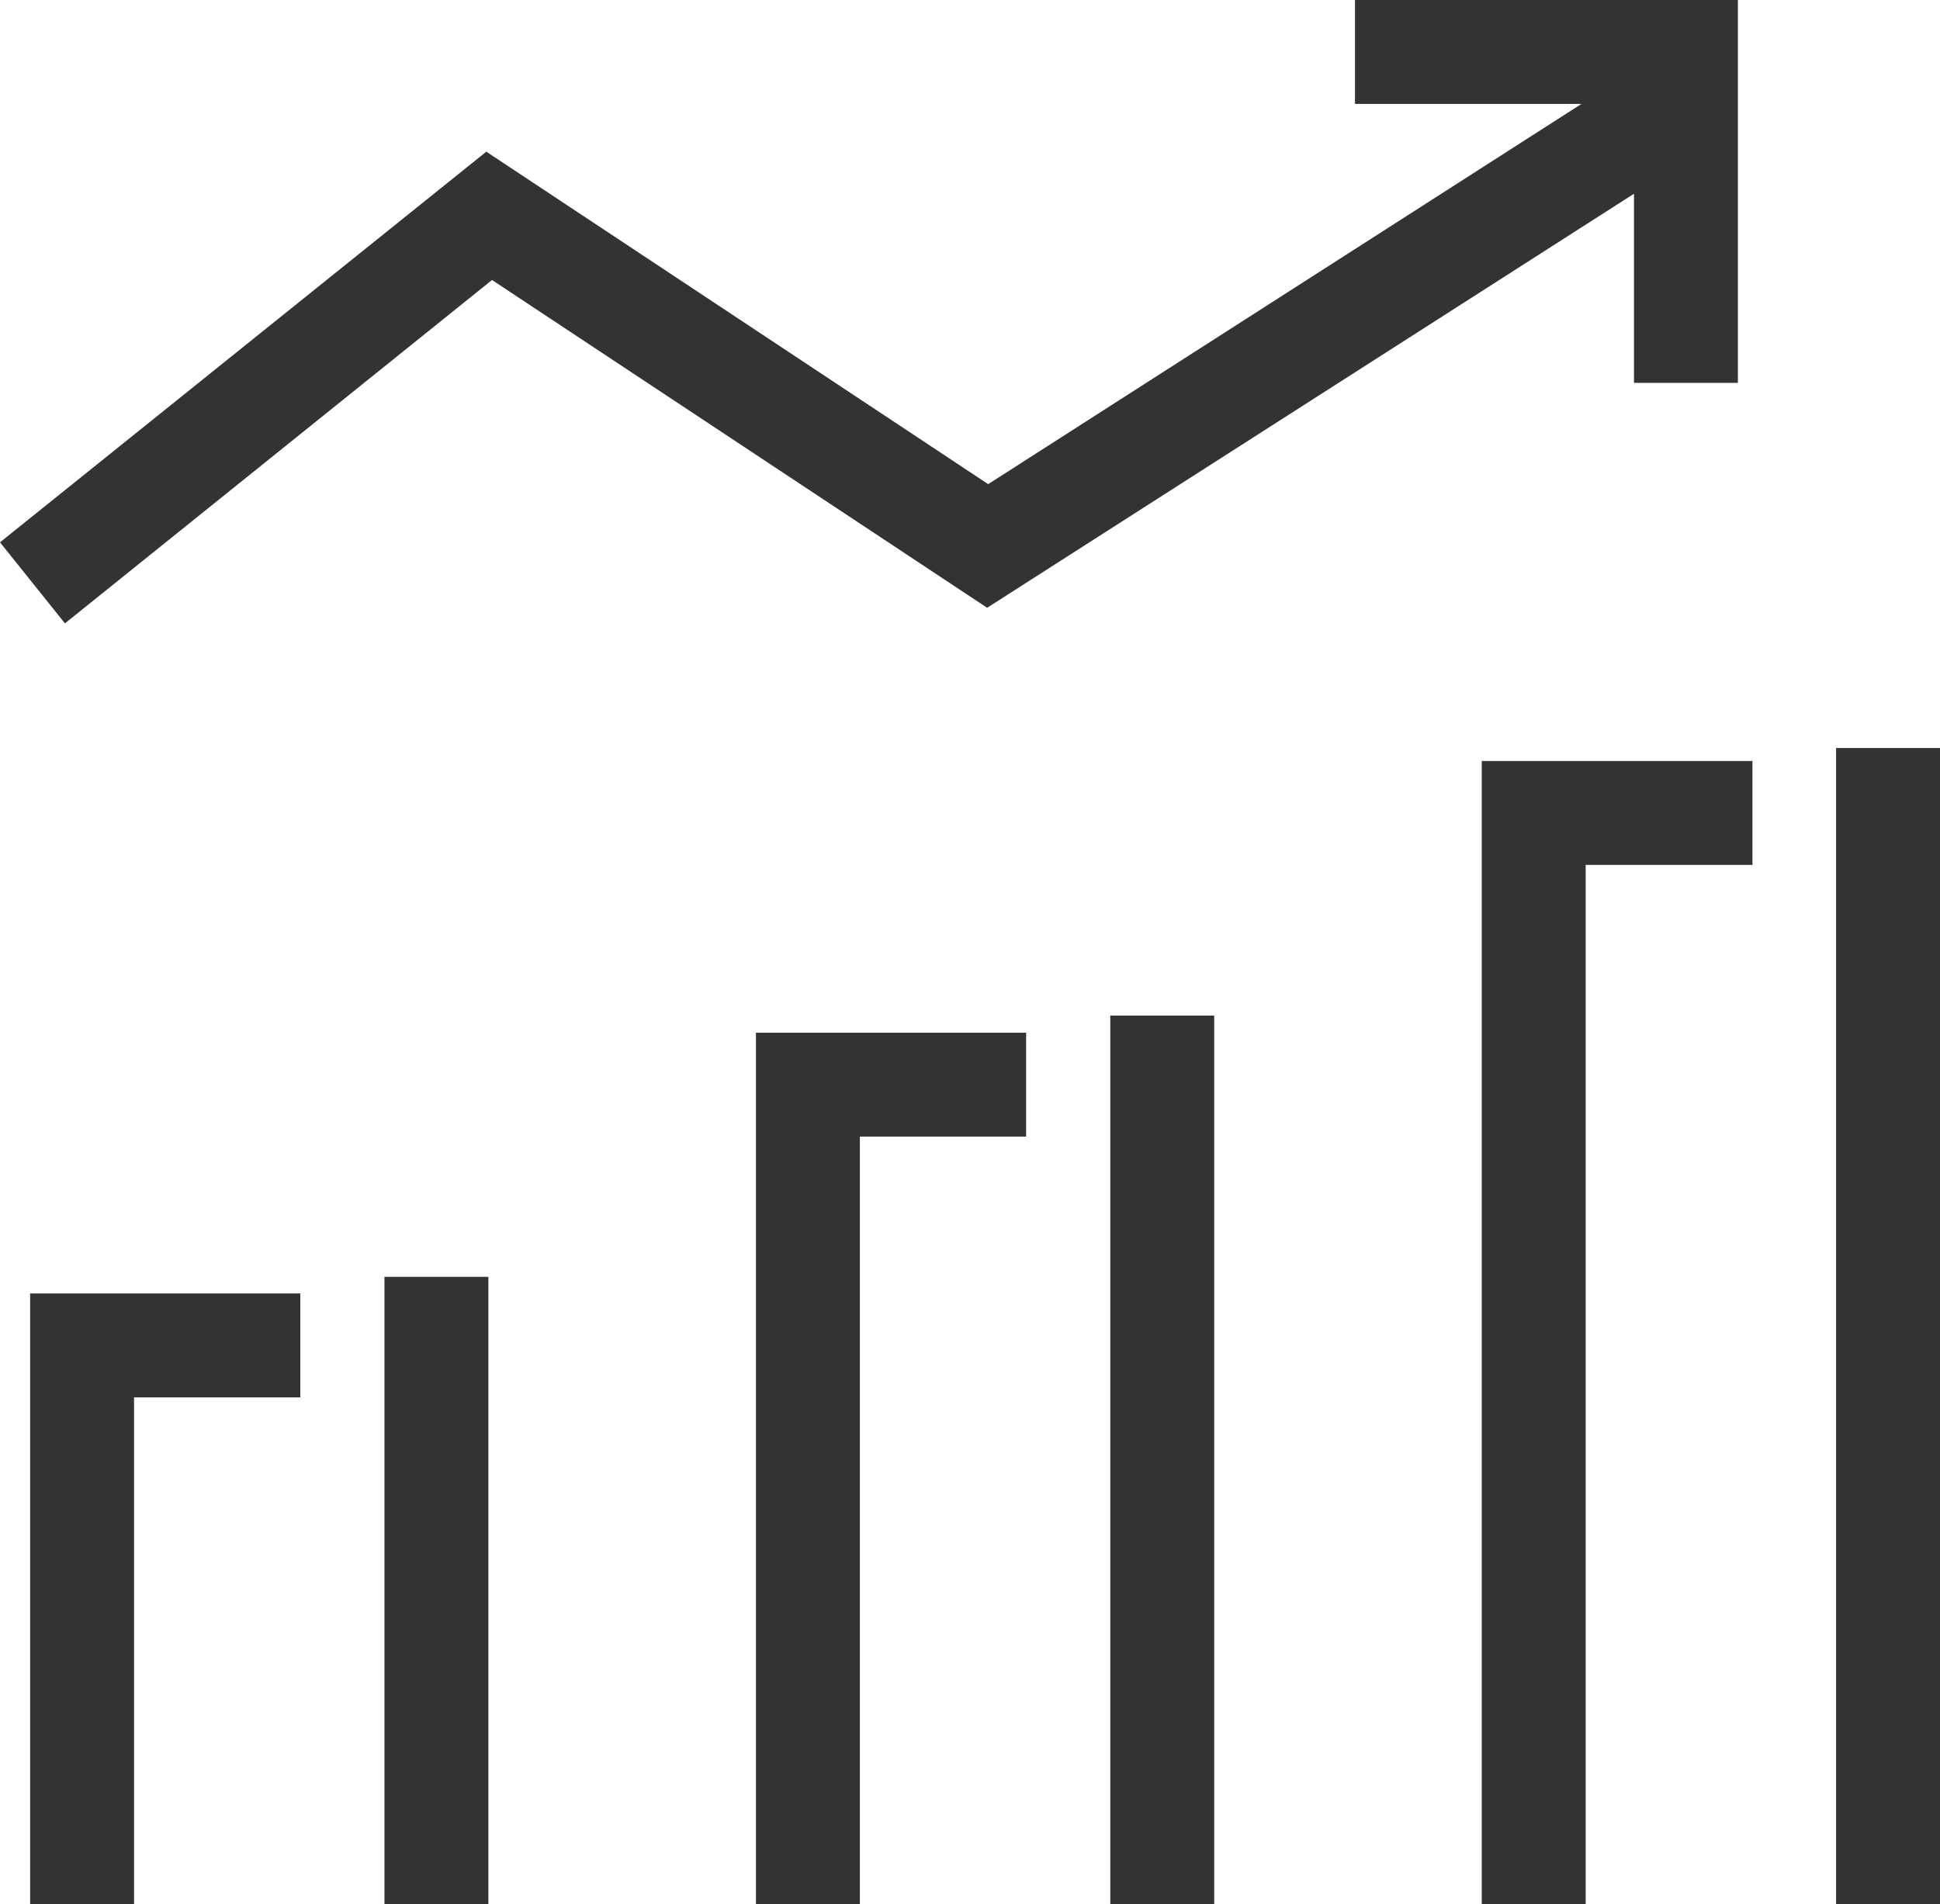 <svg xmlns="http://www.w3.org/2000/svg" viewBox="0 0 37.34 36.66"><defs><style>.cls-1{fill:#333;}</style></defs><g id="Layer_2" data-name="Layer 2"><g id="Design"><polygon class="cls-1" points="31.45 3.73 31.45 7.37 33.45 7.37 33.45 0 26.08 0 26.08 2 30.44 2 19.02 9.32 9.36 2.92 0 10.44 1.25 12 9.47 5.39 19 11.7 31.45 3.73"/><polygon class="cls-1" points="0.58 36.66 2.58 36.66 2.58 26.9 5.78 26.9 5.78 24.9 0.58 24.9 0.58 36.66"/><rect class="cls-1" x="7.4" y="24.58" width="2" height="12.08"/><polygon class="cls-1" points="14.55 36.66 16.55 36.66 16.55 21.88 19.75 21.88 19.75 19.88 14.55 19.88 14.55 36.66"/><rect class="cls-1" x="21.37" y="19.55" width="2" height="17.11"/><polygon class="cls-1" points="28.52 36.66 30.52 36.66 30.52 16.65 33.73 16.65 33.73 14.65 28.52 14.65 28.52 36.66"/><rect class="cls-1" x="35.34" y="14.4" width="2" height="22.27"/></g></g></svg>